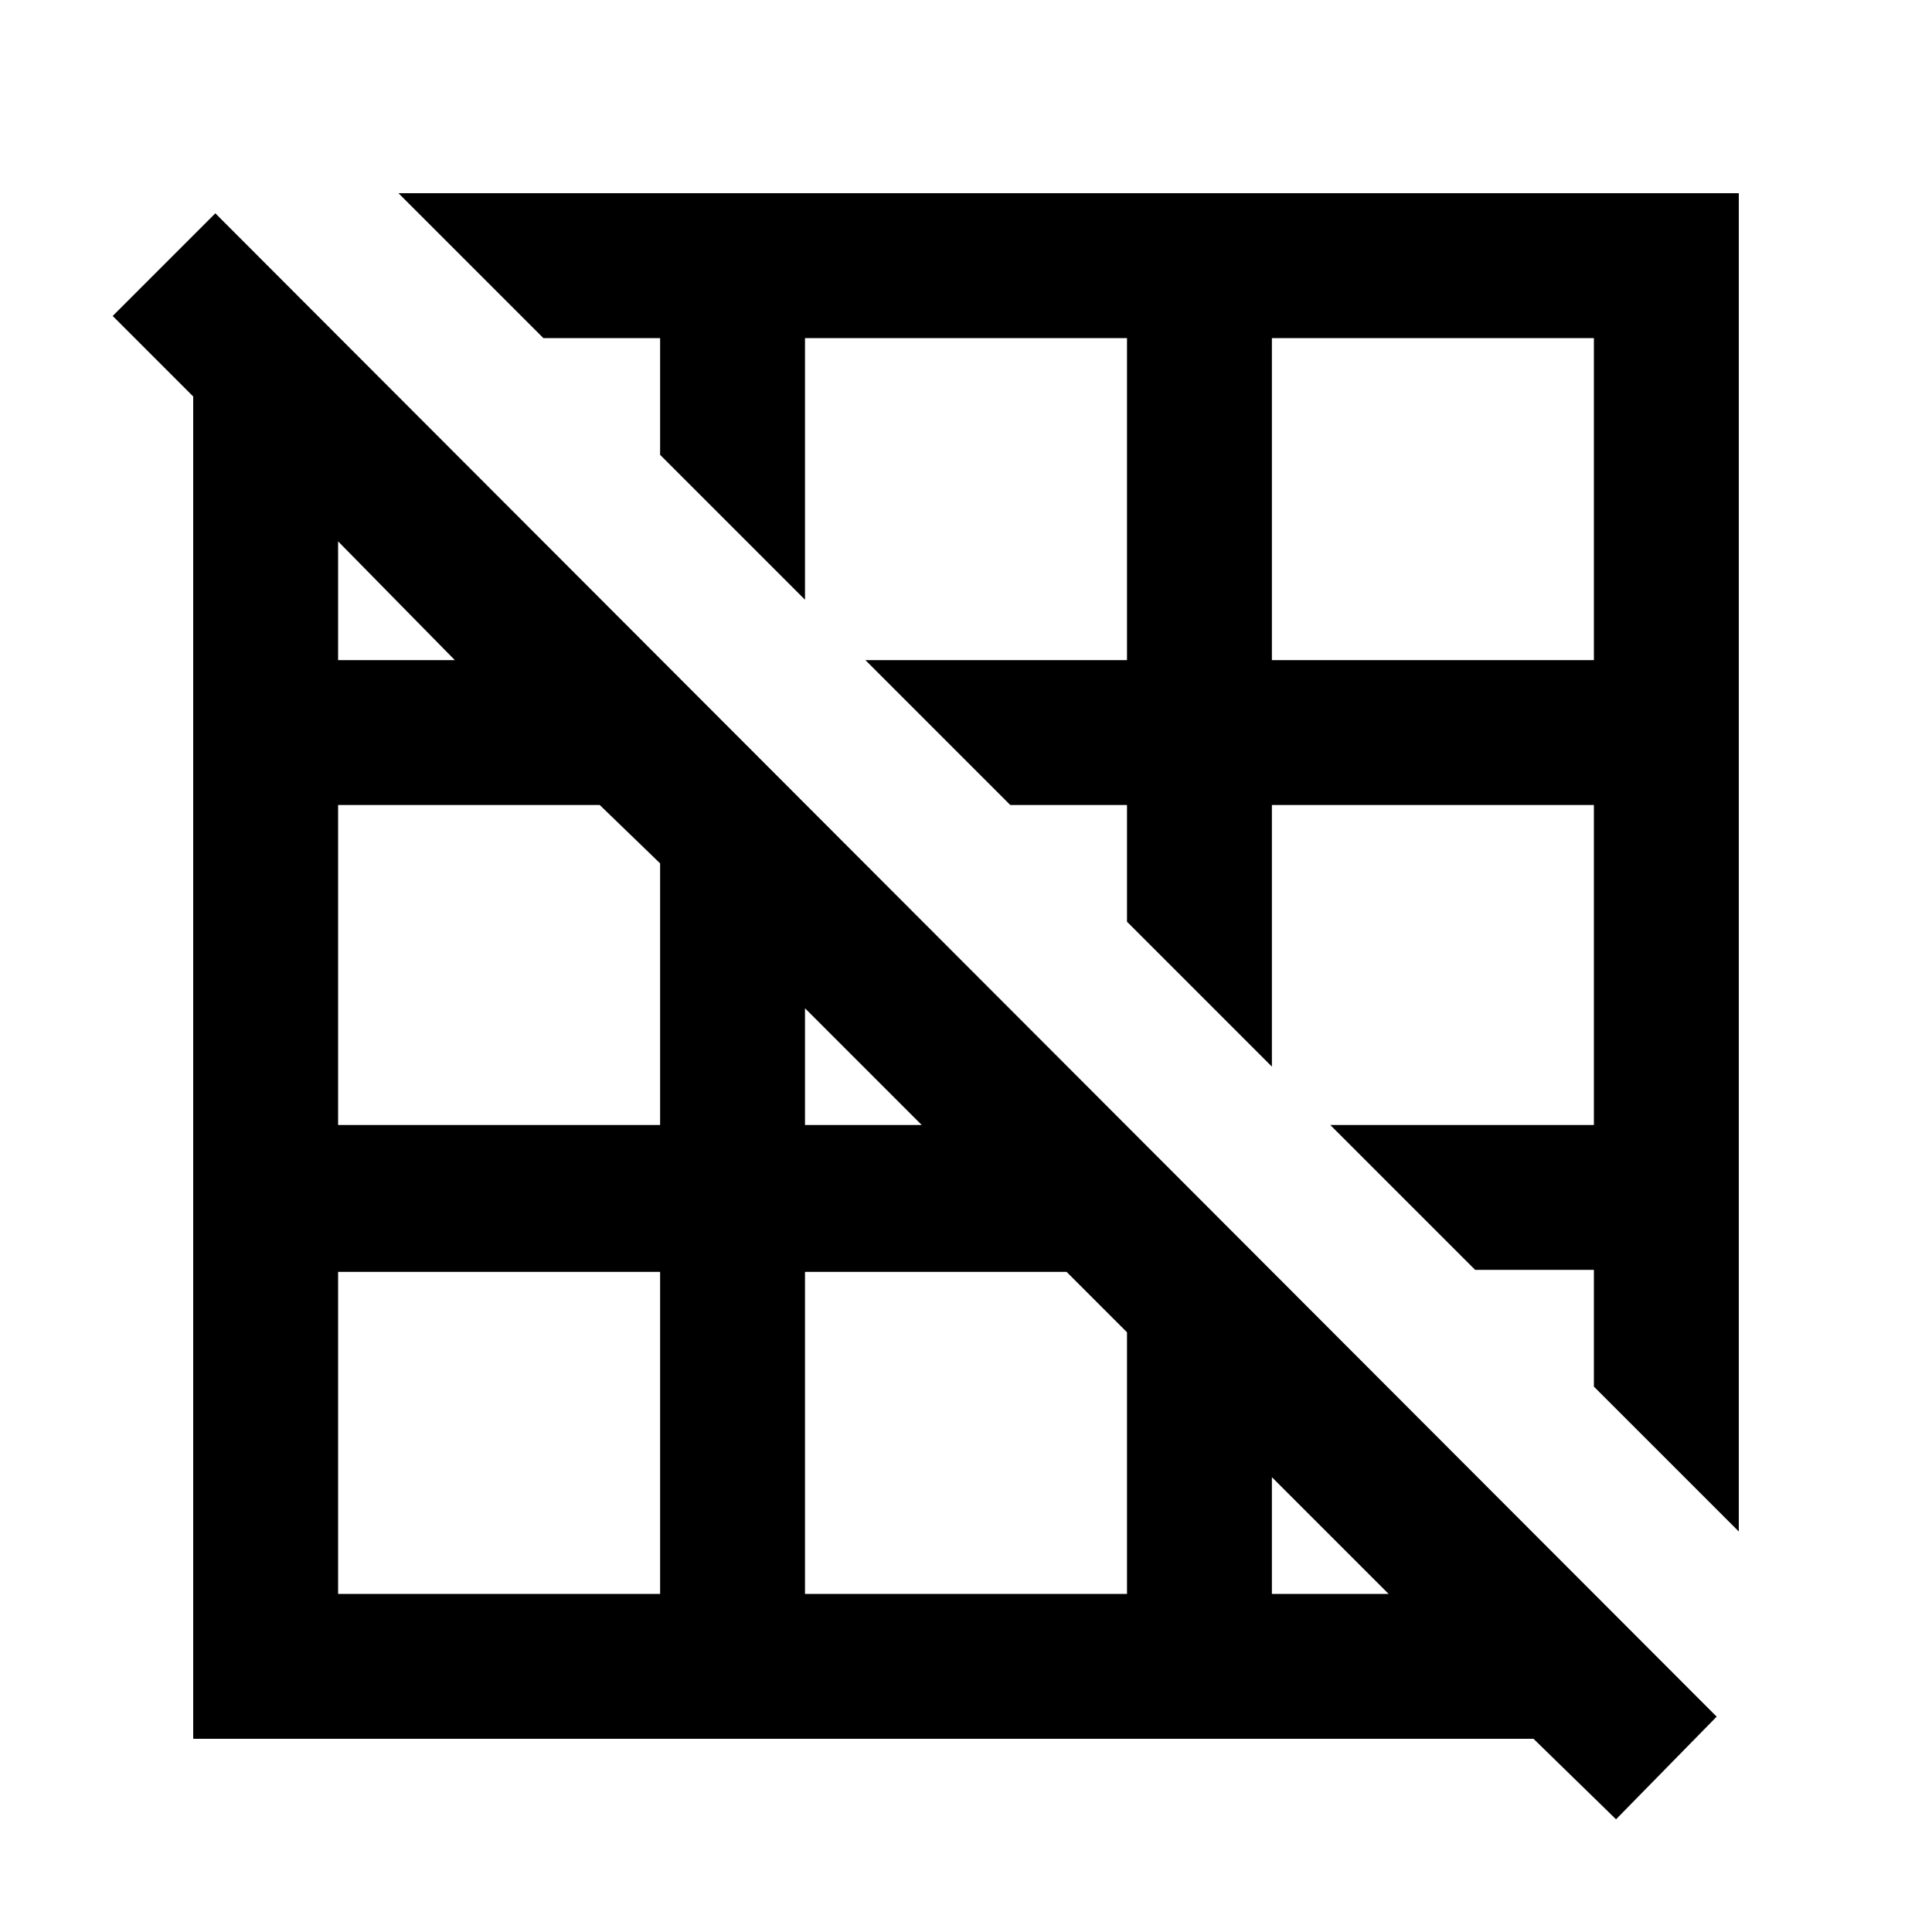 <svg xmlns="http://www.w3.org/2000/svg" height="20" viewBox="0 -960 960 960" width="20"><path d="m864-199-72-72v-58h-59l-72-72h131v-159H632v130l-72-72v-58h-58l-72-72h130v-160H400v130l-72-72v-58h-58l-72-72h666v665ZM632-632h160v-160H632v160ZM803-56l-41-40H96v-667l-40-40 51-51 746 747-50 51ZM632-168h58l-58-58v58ZM400-401h58l-58-58v58Zm0 233h160v-130l-30-30H400v160ZM168-632h58l-58-59v59Zm0 231h160v-130l-30-29H168v159Zm160 233v-160H168v160h160Z"/></svg>